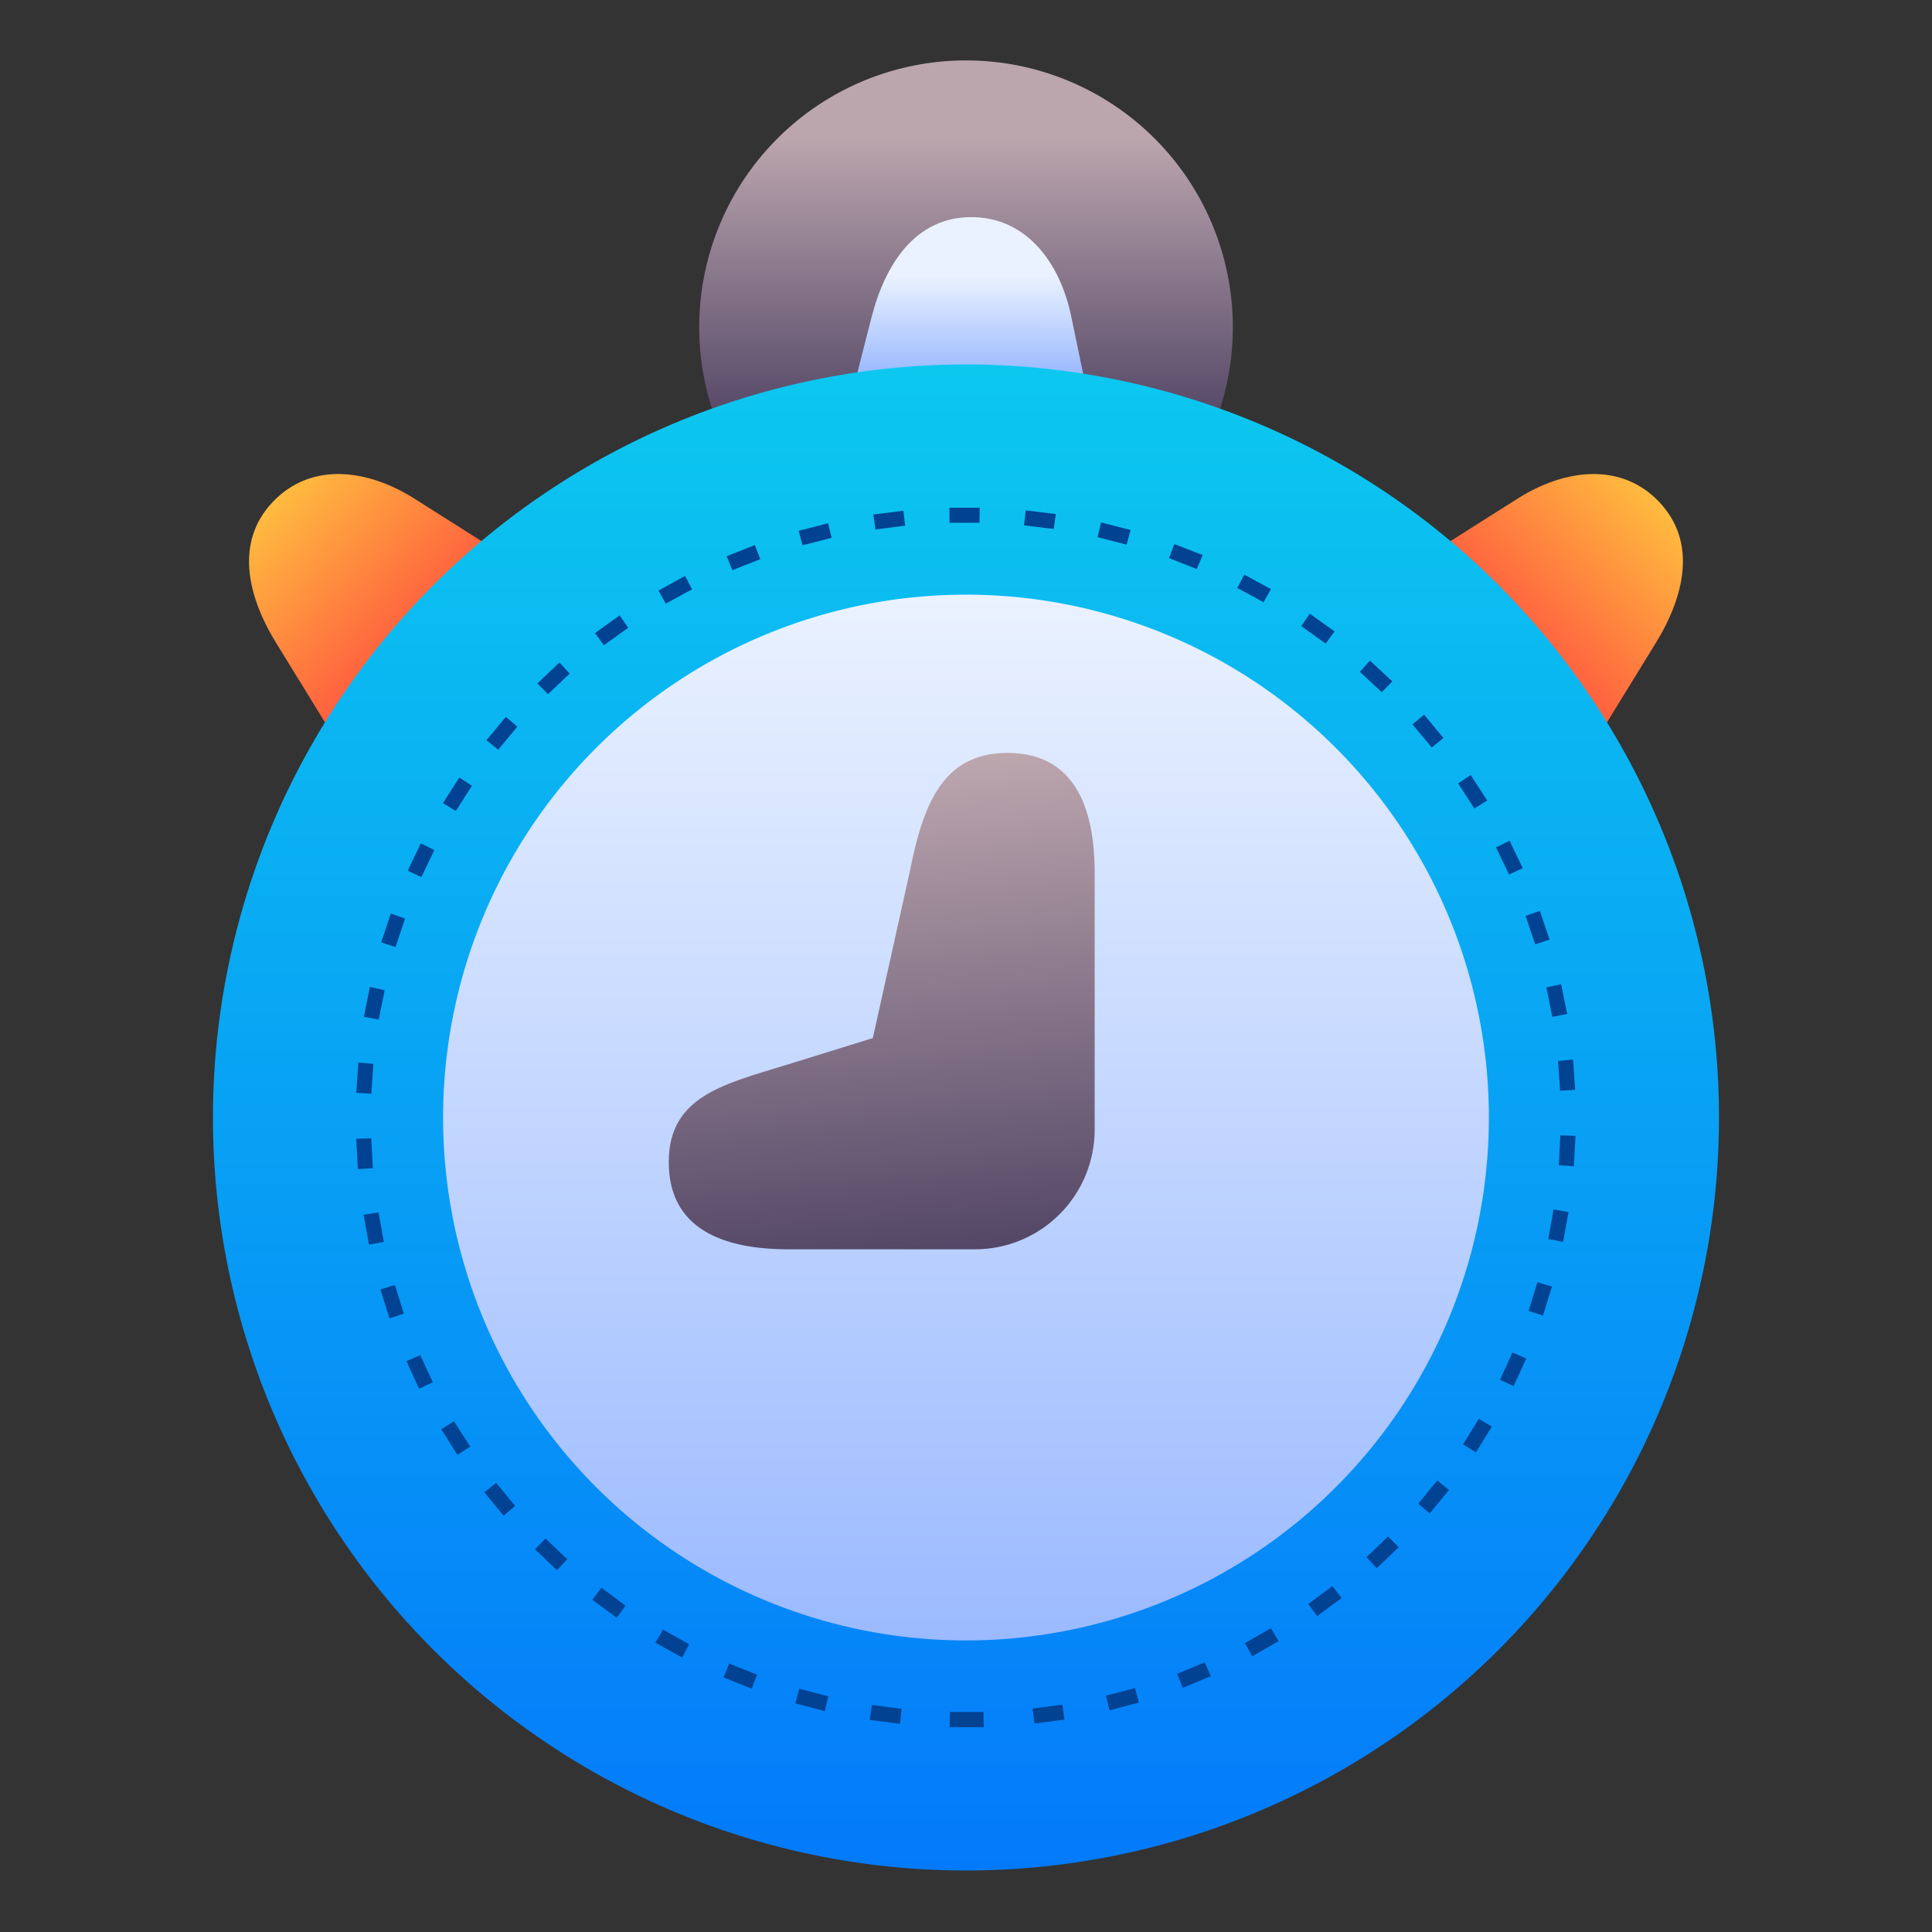 <svg xmlns="http://www.w3.org/2000/svg" version="1.1" xmlns:xlink="http://www.w3.org/1999/xlink" xmlns:svgjs="http://svgjs.com/svgjs" width="512" height="512" x="0" y="0" viewBox="0 0 33.867 33.867" style="enable-background:new 0 0 512 512" xml:space="preserve" class=""><rect x="0" y="0" width="33.867" height="33.867" fill="#333333" stroke="none"/><g><linearGradient xmlns="http://www.w3.org/2000/svg" id="linearGradient3363" gradientUnits="userSpaceOnUse" x1="-180.44" x2="-180.44" y1="97.375" y2="99.607"><stop id="stop2198" offset="0" stop-color="#f6f600"></stop><stop id="stop2200" offset="1" stop-color="#f69134"></stop></linearGradient><linearGradient xmlns="http://www.w3.org/2000/svg" id="linearGradient5616-30" gradientTransform="matrix(0 1.435 1.435 0 2.215 -4.707)" gradientUnits="userSpaceOnUse" x1="7.734" x2="26.133" y1="10.258" y2="10.258"><stop id="stop3142" offset="0" stop-color="#0cc8ef"></stop><stop id="stop3144" offset="1" stop-color="#047afa"></stop></linearGradient><linearGradient xmlns="http://www.w3.org/2000/svg" id="linearGradient5618-90" gradientTransform="matrix(0 .996 .996 0 6.712 2.717)" gradientUnits="userSpaceOnUse" x1="7.734" x2="26.133" xmlns:xlink="http://www.w3.org/1999/xlink" xlink:href="#linearGradient3218" y1="10.258" y2="10.258"></linearGradient><linearGradient xmlns="http://www.w3.org/2000/svg" id="linearGradient7435"><stop id="stop7431" offset="0" stop-color="#bca6ae"></stop><stop id="stop7433" offset="1" stop-color="#534666"></stop></linearGradient><linearGradient xmlns="http://www.w3.org/2000/svg" id="linearGradient3218"><stop id="stop3214" offset="0" stop-color="#eaf2ff"></stop><stop id="stop3216" offset="1" stop-color="#9bbaff"></stop></linearGradient><linearGradient xmlns="http://www.w3.org/2000/svg" id="linearGradient21690" gradientTransform="matrix(.006 1 -1 .006 19.744 -9.421)" gradientUnits="userSpaceOnUse" x1="14.236" x2="15.951" xmlns:xlink="http://www.w3.org/1999/xlink" xlink:href="#linearGradient3218" y1="2.899" y2="2.91"></linearGradient><linearGradient xmlns="http://www.w3.org/2000/svg" id="linearGradient1885"><stop id="stop1881" offset="0" stop-color="#ff5e3f"></stop><stop id="stop1883" offset="1" stop-color="#ffbe3f"></stop></linearGradient><linearGradient xmlns="http://www.w3.org/2000/svg" id="linearGradient22090" gradientUnits="userSpaceOnUse" x1="16.933" x2="16.933" xmlns:xlink="http://www.w3.org/1999/xlink" xlink:href="#linearGradient7435" y1="2.381" y2="7.419"></linearGradient><linearGradient xmlns="http://www.w3.org/2000/svg" id="linearGradient22094" gradientTransform="matrix(.723 .691 -.691 .723 -2.756 -2.364)" gradientUnits="userSpaceOnUse" x1="16.617" x2="13.107" xmlns:xlink="http://www.w3.org/1999/xlink" xlink:href="#linearGradient1885" y1="2.914" y2="2.892"></linearGradient><linearGradient xmlns="http://www.w3.org/2000/svg" id="linearGradient22098" gradientTransform="matrix(-.723 .691 .691 .723 36.75 -2.364)" gradientUnits="userSpaceOnUse" x1="16.617" x2="13.107" xmlns:xlink="http://www.w3.org/1999/xlink" xlink:href="#linearGradient1885" y1="2.914" y2="2.892"></linearGradient><linearGradient xmlns="http://www.w3.org/2000/svg" id="linearGradient7153-3" gradientUnits="userSpaceOnUse" x1="15.436" x2="16.179" xmlns:xlink="http://www.w3.org/1999/xlink" xlink:href="#linearGradient7435" y1="13.429" y2="22.003"></linearGradient><g xmlns="http://www.w3.org/2000/svg" id="layer1"><g id="g22102" transform="translate(-.064)"><path id="path22092" d="m7.326 8.74 2.708 1.713c.82.519-2.85 4.525-3.358 3.698l-1.771-2.88c-.508-.826-.726-1.775-.056-2.476.67-.701 1.656-.574 2.476-.056z" fill="url(#linearGradient22094)" paint-order="fill markers stroke" data-original="url(#linearGradient22094)"></path><path id="path22096" d="m26.668 8.74-2.708 1.713c-.82.519 2.85 4.525 3.358 3.698l1.771-2.88c.508-.826.726-1.775.056-2.476-.67-.701-1.656-.574-2.476-.056z" fill="url(#linearGradient22098)" paint-order="fill markers stroke" data-original="url(#linearGradient22098)"></path></g><path id="path22081" d="m21.611 5.736a4.677 4.677 0 0 1 -4.677 4.677 4.677 4.677 0 0 1 -4.677-4.677 4.677 4.677 0 0 1 4.677-4.677 4.677 4.677 0 0 1 4.677 4.677z" fill="url(#linearGradient22090)" paint-order="fill markers stroke" data-original="url(#linearGradient22090)"></path><path id="path21688" d="m18.778 5.546.653 3.138c.198.95-5.233 1.099-4.993.159l.838-3.275c.24-.94.77-1.756 1.74-1.762.97-.006 1.565.791 1.762 1.74z" fill="url(#linearGradient21690)" paint-order="fill markers stroke" data-original="url(#linearGradient21690)"></path><path id="path8056-21" d="m16.933 32.789a13.2 13.2 0 0 0 13.2-13.2 13.2 13.2 0 0 0 -13.2-13.2 13.2 13.2 0 0 0 -13.2 13.2 13.2 13.2 0 0 0 13.2 13.2z" fill="url(#linearGradient5616-30)" stroke-linecap="round" stroke-linejoin="round" stroke-width="3.796" paint-order="markers fill stroke" data-original="url(#linearGradient5616-30)"></path><path id="path8058-5" d="m16.933 28.756a9.166 9.166 0 0 0 9.166-9.166 9.166 9.166 0 0 0 -9.166-9.166 9.166 9.166 0 0 0 -9.166 9.166 9.166 9.166 0 0 0 9.166 9.166z" fill="url(#linearGradient5618-90)" stroke-linecap="round" stroke-linejoin="round" stroke-width="2.636" paint-order="markers fill stroke" data-original="url(#linearGradient5618-90)"></path><path id="path21970" d="m16.643 8.9.002.264h.525l.004-.264zm1.338.047-.031.262.521.064.037-.262zm-2.145.006-.527.066.037.262.521-.066zm3.465.205-.062.258.51.131.07-.256zm-4.785.014-.516.133.068.254.51-.131zm6.07.365-.094.246.488.193.102-.246zm-7.354.018-.494.195.1.246.49-.195zm8.58.518-.123.234.461.25.129-.23zm-9.803.023-.467.256.129.23.461-.252zm10.951.662-.15.217.428.307.156-.215zm-12.098.029-.432.311.156.213.426-.307zm13.152.793-.176.197.383.357.186-.189zm-14.207.033-.387.367.186.189.381-.361zm15.156.914-.203.172.338.404.205-.166zm-16.096.039-.34.41.207.166.334-.404zm16.914 1.02-.221.146.285.441.225-.141zm-17.729.043-.287.449.225.139.283-.443zm18.41 1.109-.238.117.229.475.24-.111zm-19.086.045-.229.48.24.113.227-.475zm19.617 1.184-.25.088.168.498.252-.082zm-20.143.047-.168.506.252.082.166-.5zm20.516 1.238-.258.057.102.516.262-.051zm-20.883.049-.104.523.26.049.104-.516zm21.092 1.273-.264.023.037.523.264-.016zm-21.293.051-.037.531.264.016.037-.523zm21.07 1.277-.027.525.264.016.029-.531zm-20.844.051-.264.01.029.531.264-.016zm20.725 1.248-.092.518.26.051.094-.523zm-20.598.051-.262.043.096.523.26-.049zm20.316 1.225-.156.502.252.082.158-.508zm-20.029.049-.254.076.16.508.252-.082zm19.59 1.182-.217.479.238.111.221-.484zm-19.145.047-.242.105.221.484.24-.113zm18.555 1.117-.275.447.225.141.279-.453zm-17.963.043-.225.139.285.449.223-.145zm17.234 1.037-.332.408.201.17.338-.412zm-16.496.041-.207.166.338.41.203-.17zm15.635.941-.379.363.18.193.385-.367zm-14.77.035-.184.189.385.367.18-.193zm13.793.834-.422.314.156.213.428-.318zm-12.812.029-.16.211.428.316.154-.213zm11.736.709-.457.262.129.23.463-.264zm-10.656.025-.135.229.469.262.123-.234zm9.496.574-.486.201.102.246.49-.205zm-8.336.021-.1.244.494.197.094-.246zm7.113.43-.508.133.062.258.514-.137zm-5.885.012-.07.256.516.135.062-.258zm4.611.279-.521.068.031.262.527-.068zm-3.338.006-.037.262.529.068.029-.262zm1.367.123-.004.266h.597l-.004-.266z" fill="#024292" font-variant-ligatures="normal" font-variant-position="normal" font-variant-caps="normal" font-variant-numeric="normal" font-variant-alternates="normal" font-variant-east-asian="normal" font-feature-settings="normal" font-variation-settings="normal" text-indent="0" text-align="start" text-decoration-line="none" text-decoration-style="solid" text-decoration-color="#000000" text-transform="none" text-orientation="mixed" white-space="normal" shape-padding="0" shape-margin="0" inline-size="0" isolation="auto" mix-blend-mode="normal" solid-color="#000000" solid-opacity="1" vector-effect="none" paint-order="markers fill stroke" data-original="#024292"></path><path id="rect7137-81" d="m17.659 13.198c-1.165 0-1.488.961-1.716 2.104l-.643 2.895-1.473.457c-1.113.345-2.104.55-2.104 1.716s.938 1.53 2.104 1.53h3.258c1.165 0 2.104-.938 2.104-2.104v-4.494c0-1.165-.365-2.104-1.53-2.104z" fill="url(#linearGradient7153-3)" paint-order="markers fill stroke" data-original="url(#linearGradient7153-3)"></path></g></g></svg>